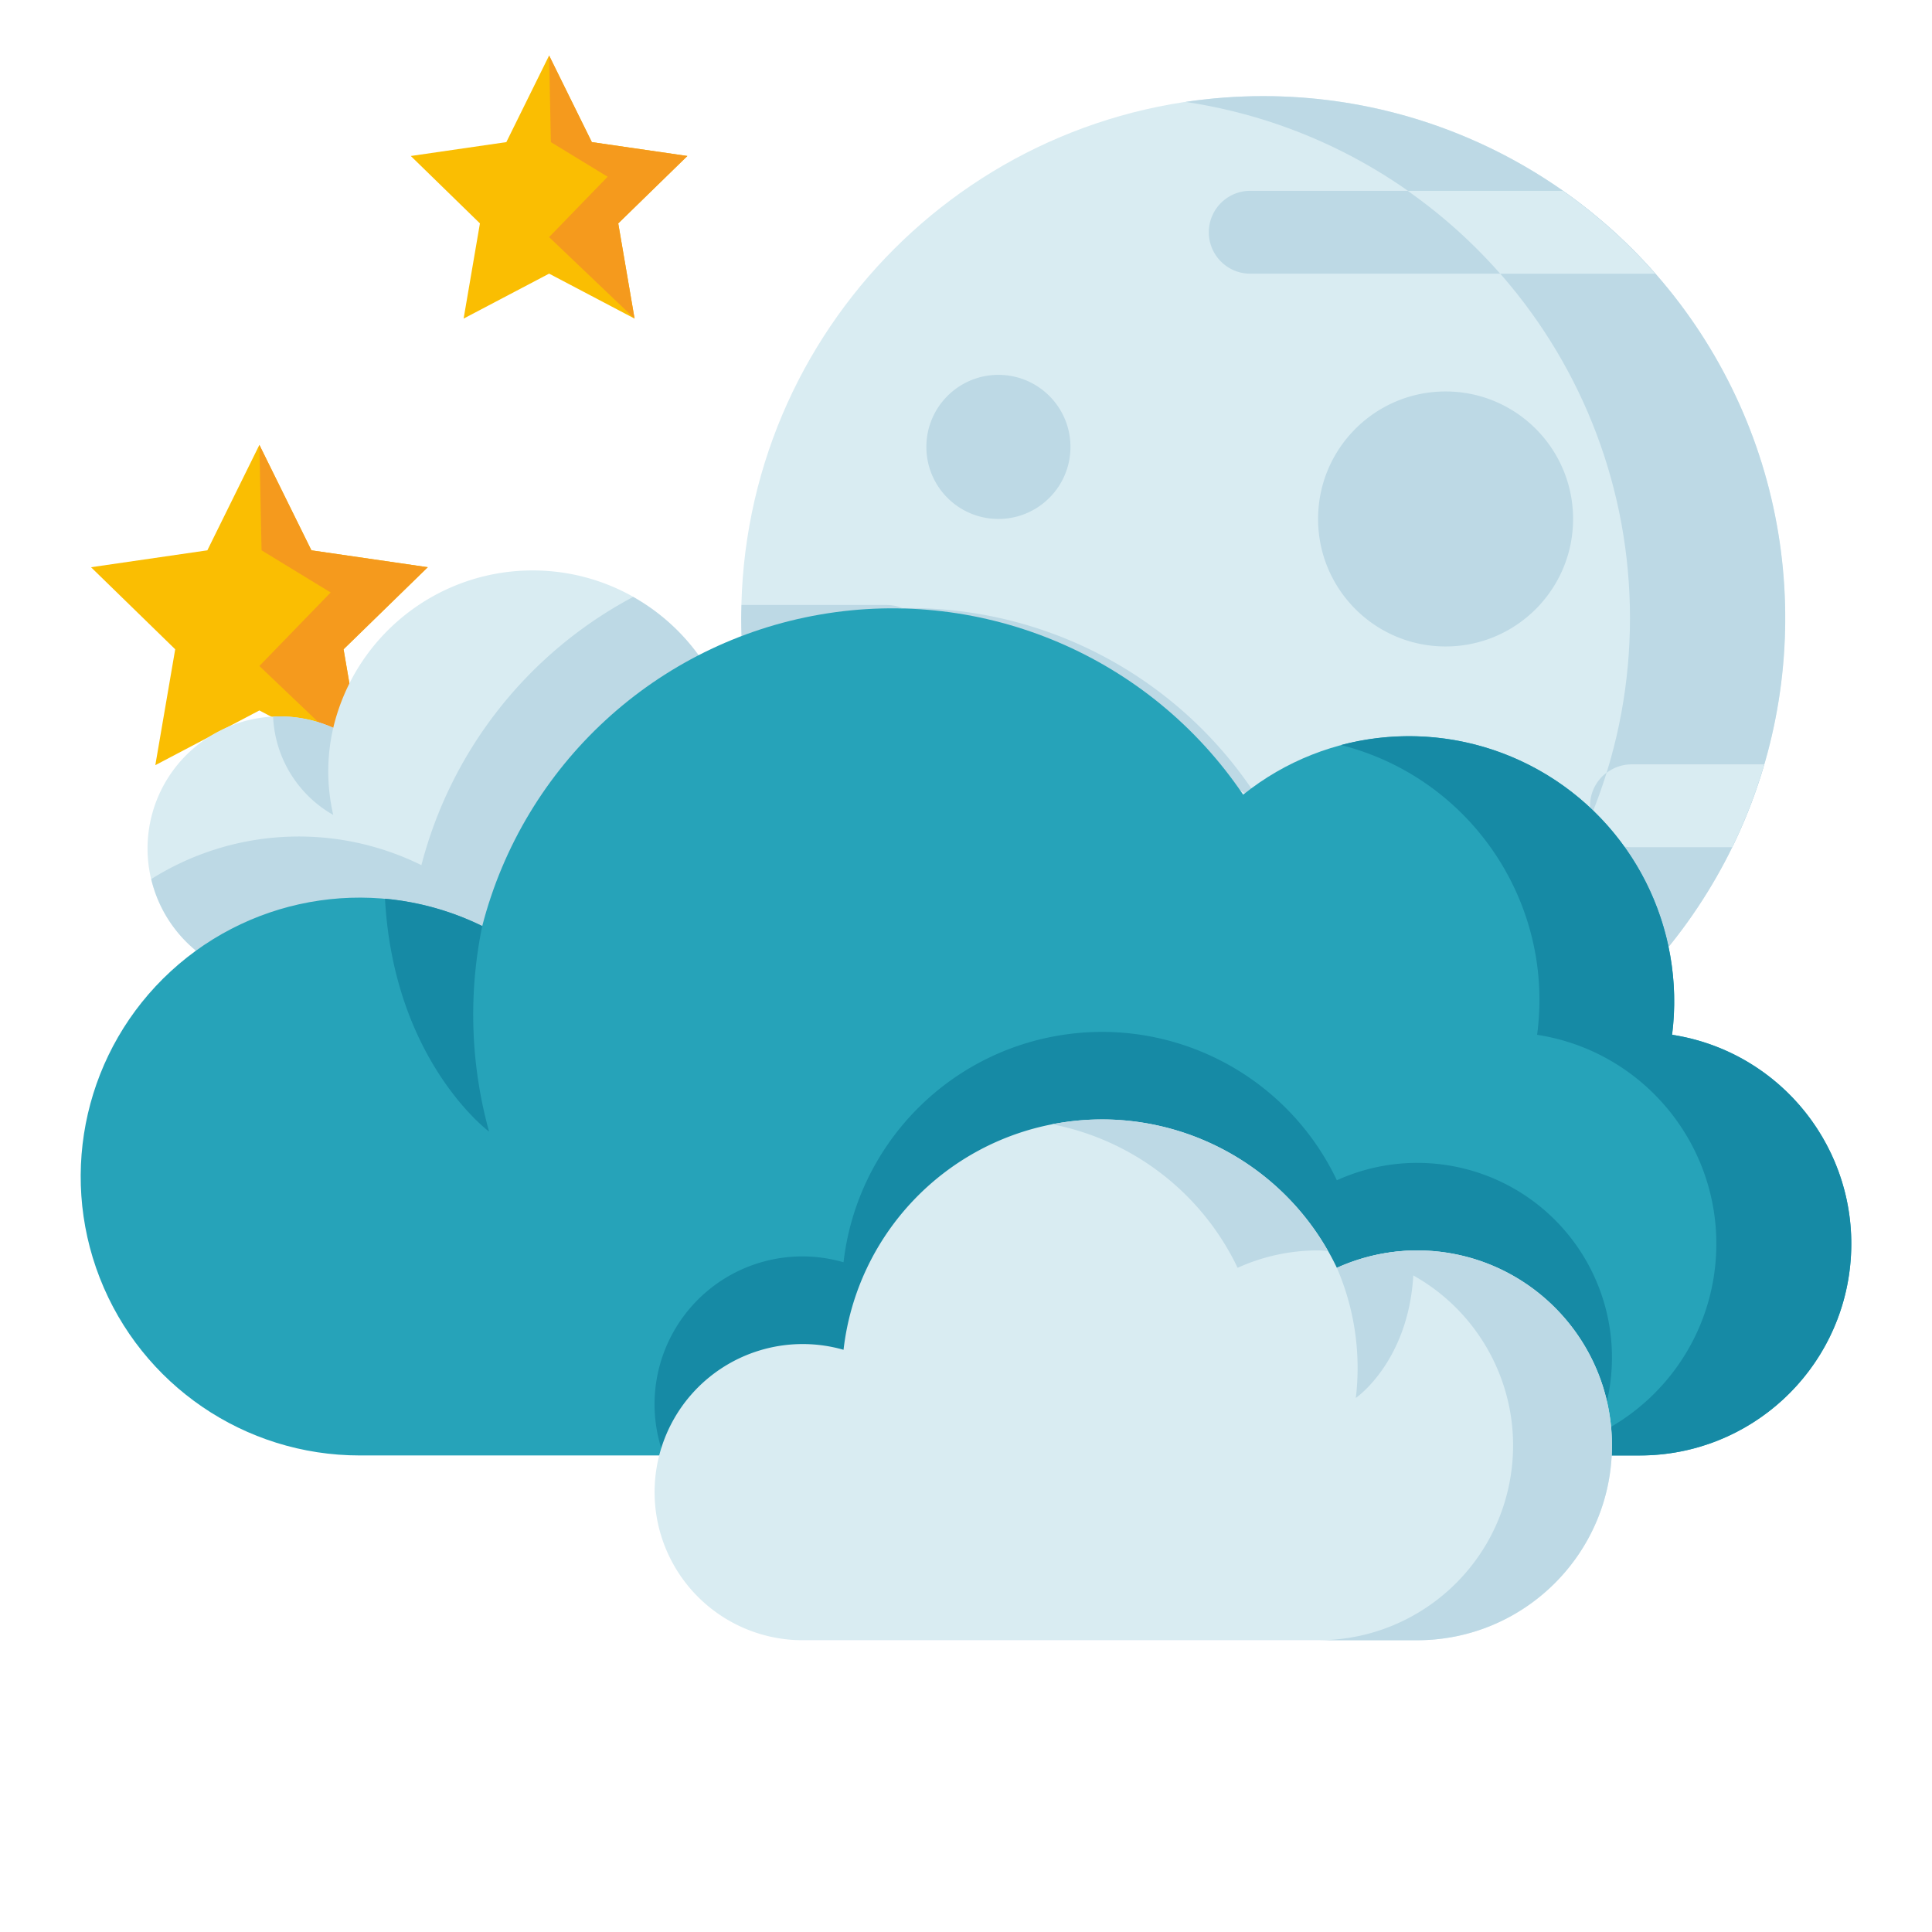 <?xml version="1.0" encoding="utf-8"?>
<svg viewBox="0 0 500 500" xmlns="http://www.w3.org/2000/svg">
  <g transform="matrix(1, 0, 0, 1, 104.451, 25.71)"/>
  <g transform="matrix(1, 0, 0, 1, -2.713, 15.344)">
    <g fill="#f59a1d"/>
    <g transform="matrix(1, 0, 0, 1, 7.141, -1.275)">
      <path fill="#d9ecf2" d="M457.555 145.887c0 74.597-60.477 135.074-135.078 135.074-74.598 0-135.075-60.477-135.075-135.074 0-74.602 60.477-135.078 135.075-135.078 74.601 0 135.078 60.476 135.078 135.078zm0 0" opacity="1" data-original="#d9ecf2"/>
      <path fill="#bdd9e5" d="M357.75 255.813a62.523 62.523 0 0 0-20 3.32c.227-2.852.375-5.723.375-8.633a107.158 107.158 0 0 0-48.695-89.84 107.163 107.163 0 0 0-101.86-8.18c2.278 46.684 28.532 88.872 69.407 111.536s90.562 22.586 131.367-.211a62.398 62.398 0 0 0-30.594-7.993zm0 0" opacity="1" data-original="#bdd9e5"/>
      <path fill="#bdd9e5" d="M322.477 10.809c-6.715.004-13.422.5-20.063 1.492C368.52 22.242 417.41 79.035 417.41 145.883c0 66.847-48.89 123.64-114.996 133.582 50.11 7.543 100.227-13.598 129.797-54.75 29.57-41.153 33.621-95.395 10.492-140.48-23.129-45.09-69.55-73.438-120.226-73.426zm0 0" opacity="1" data-original="#bdd9e5"/>
      <path fill="#d9ecf2" d="M327.25 207.332c0 10.219-8.281 18.5-18.5 18.5s-18.5-8.281-18.5-18.5c0-10.215 8.281-18.5 18.5-18.5s18.5 8.285 18.5 18.5zm0 0" opacity="1" data-original="#d9ecf2"/>
      <g fill="#bdd9e5">
        <path d="M221.906 236.031c10.227-7.234 13.055-21.18 6.453-31.824-6.605-10.648-20.351-14.312-31.379-8.367a135.192 135.192 0 0 0 24.926 40.191zM402.684 120.238c0 18.223-14.774 32.996-32.996 32.996-18.227 0-32.997-14.773-32.997-32.996 0-18.222 14.77-32.996 32.997-32.996 18.222 0 32.996 14.774 32.996 32.996zM272.605 101.59c0 10.297-8.347 18.644-18.644 18.644-10.297 0-18.645-8.347-18.645-18.644s8.348-18.645 18.645-18.645c10.297 0 18.644 8.348 18.644 18.645zM319.133 56.758h104.8a135.817 135.817 0 0 0-23.902-21.442h-80.898c-5.918 0-10.719 4.801-10.719 10.723 0 5.918 4.8 10.719 10.719 10.719zm0 0" fill="#bdd9e5" opacity="1" data-original="#bdd9e5"/>
      </g>
      <path fill="#d9ecf2" d="M423.926 56.758a135.766 135.766 0 0 0-23.895-21.434h-40.144a135.696 135.696 0 0 1 23.93 21.442h40.109zm0 0" opacity="1" data-original="#d9ecf2"/>
      <path fill="#bdd9e5" d="M452.133 183.75h-34.34c-5.918 0-10.719 4.8-10.719 10.719 0 5.922 4.801 10.722 10.719 10.722h26.062a134.203 134.203 0 0 0 8.278-21.441zm0 0" opacity="1" data-original="#bdd9e5"/>
      <path fill="#d9ecf2" d="M417.793 183.75a10.617 10.617 0 0 0-6.45 2.207 133.856 133.856 0 0 1-3.948 11 10.703 10.703 0 0 0 10.398 8.23h26.062c1.63-3.34 3.122-6.75 4.47-10.242l.183-.457a140.349 140.349 0 0 0 3.629-10.738zm0 0" opacity="1" data-original="#d9ecf2"/>
      <path fill="#bdd9e5" d="M188.64 163.934h36.368c5.918 0 10.719-4.801 10.719-10.72 0-5.921-4.801-10.722-10.72-10.722h-37.523c-.027 1.125-.082 2.246-.082 3.38.012 6.038.426 12.073 1.239 18.062zm0 0" opacity="1" data-original="#bdd9e5"/>
      <path fill="#d9ecf2" d="M235.723 153.23a10.718 10.718 0 0 0-6.551-9.87 106.69 106.69 0 0 0-41.55 9.093c.03.602.023 1.2.065 1.809.04.61.079 1.11.118 1.664.21 2.687.465 5.36.8 8h36.364c5.926.015 10.738-4.774 10.754-10.696zm0 0" opacity="1" data-original="#d9ecf2"/>
      <path fill="#fabe02" d="m62.7 169.793-26.93 14.16 5.144-29.988-21.789-21.235 30.11-4.375 13.464-27.285 13.465 27.285 30.11 4.375-21.79 21.235 5.145 29.988zm0 0" opacity="1" data-original="#fabe02"/>
      <path fill="#f59a1d" d="m106.273 132.73-30.109-4.375L62.7 101.07l.567 27.285 17.879 10.91-18.446 19.02 26.93 25.668-5.145-29.988zm0 0" opacity="1" data-original="#f59a1d" class=""/>
      <path fill="#fabe02" d="m137.68 56.75-22.125 11.633 4.222-24.637-17.894-17.445 24.73-3.59L137.68.297l11.058 22.414 24.73 3.59-17.894 17.445 4.223 24.637zm0 0" opacity="1" data-original="#fabe02"/>
      <path fill="#f59a1d" d="m173.469 26.3-24.73-3.59L137.678.298l.462 22.414 14.687 8.96-15.148 15.622 22.117 21.09-4.223-24.637zm0 0" opacity="1" data-original="#f59a1d" class=""/>
    </g>
    <g transform="matrix(1, 0, 0, 1, 23.598, 132.17)">
      <path fill="#d9ecf2" d="M116.93.113c-24.543.016-45.871 16.86-51.57 40.73a34.18 34.18 0 1 0-13.88 65.415h65.45c29.312 0 53.07-23.762 53.07-53.07C170 23.875 146.242.112 116.93.112zm0 0" opacity="1" data-original="#d9ecf2" class=""/>
      <path fill="#bdd9e5" d="M170 53.188a53.029 53.029 0 0 0-27.027-46.215 109.812 109.812 0 0 0-54.801 69.414 71.652 71.652 0 0 0-69.91 3.601c3.66 15.39 17.406 26.262 33.226 26.27h65.442c29.312 0 53.07-23.762 53.07-53.07zm0 0" opacity="1" data-original="#bdd9e5" class=""/>
      <path fill="#bdd9e5" d="M51.484 37.883c-.57 0-1.125.054-1.691.082a30.79 30.79 0 0 0 15.566 25.422 49.923 49.923 0 0 1 0-22.543 33.98 33.98 0 0 0-13.875-2.961zm0 0" opacity="1" data-original="#bdd9e5" class=""/>
      <path fill="#26a3b9" d="M411.848 120.29c3.535-27.747-10.13-54.86-34.536-68.524s-54.667-11.141-76.472 6.379C276.703 22.437 233.87 4.19 191.395 11.523c-42.477 7.336-76.708 38.887-87.477 80.622-26.715-13.079-58.719-8.43-80.61 11.71C1.419 124-5.874 155.504 4.939 183.215c10.816 27.71 37.523 45.95 67.269 45.941h331.2c28.624.028 52.44-21.992 54.652-50.531 2.207-28.535-17.934-53.96-46.223-58.34zm0 0" opacity="1" data-original="#26a3b9" class=""/>
      <path fill="#168aa5" d="M411.848 120.29a68.646 68.646 0 0 0-85.684-74.99c33.5 8.493 55.324 40.735 50.754 74.99 28.285 4.378 48.43 29.804 46.219 58.339-2.211 28.539-26.028 50.559-54.653 50.531h34.93c28.625.028 52.441-21.992 54.652-50.531 2.211-28.535-17.933-53.961-46.218-58.34zm0 0" opacity="1" data-original="#168aa5"/>
      <path fill="#168aa5" d="M345.84 153.438a50.215 50.215 0 0 0-20.746 4.5c-12.903-27.114-42.207-42.407-71.828-37.481-29.625 4.922-52.407 28.871-55.844 58.703a38.247 38.247 0 0 0-38.656 10.676 38.245 38.245 0 0 0-7.88 39.324H389.45a50.376 50.376 0 0 0-43.597-75.719zM78.754 85.07c2.281 42.032 26.933 60.266 26.933 60.266a113.625 113.625 0 0 1-1.769-53.191 72.093 72.093 0 0 0-25.164-7.075zm0 0" opacity="1" data-original="#168aa5"/>
      <path fill="#d9ecf2" d="M345.84 176.094a50.215 50.215 0 0 0-20.746 4.5c-12.903-27.114-42.207-42.406-71.828-37.48-29.625 4.921-52.407 28.87-55.844 58.698a38.331 38.331 0 0 0-39.64 11.86 38.322 38.322 0 0 0 29.07 63.3H345.84c27.86 0 50.445-22.581 50.445-50.44 0-27.856-22.586-50.442-50.445-50.442zm0 0" opacity="1" data-original="#d9ecf2" class=""/>
      <g fill="#bdd9e5">
        <path d="M299.41 180.594a50.215 50.215 0 0 1 20.746-4.5c.89 0 1.758.09 2.633.133-14.281-25.133-43.023-38.332-71.39-32.782a67.476 67.476 0 0 1 48.011 37.149zM345.84 176.094c-4.313.02-8.61.601-12.774 1.73 24.543 6.426 40.485 30.098 37.211 55.258-3.273 25.16-24.742 43.965-50.117 43.895h25.68c27.86 0 50.445-22.582 50.445-50.442 0-27.855-22.586-50.441-50.445-50.441zm0 0" fill="#bdd9e5" opacity="1" data-original="#bdd9e5" class=""/>
        <path d="M330 214.277s16.133-11.05 14.914-38.132a50.313 50.313 0 0 0-19.82 4.453 65.232 65.232 0 0 1 4.906 33.68zm0 0" fill="#bdd9e5" opacity="1" data-original="#bdd9e5" class=""/>
      </g>
    </g>
  </g>
</svg>
